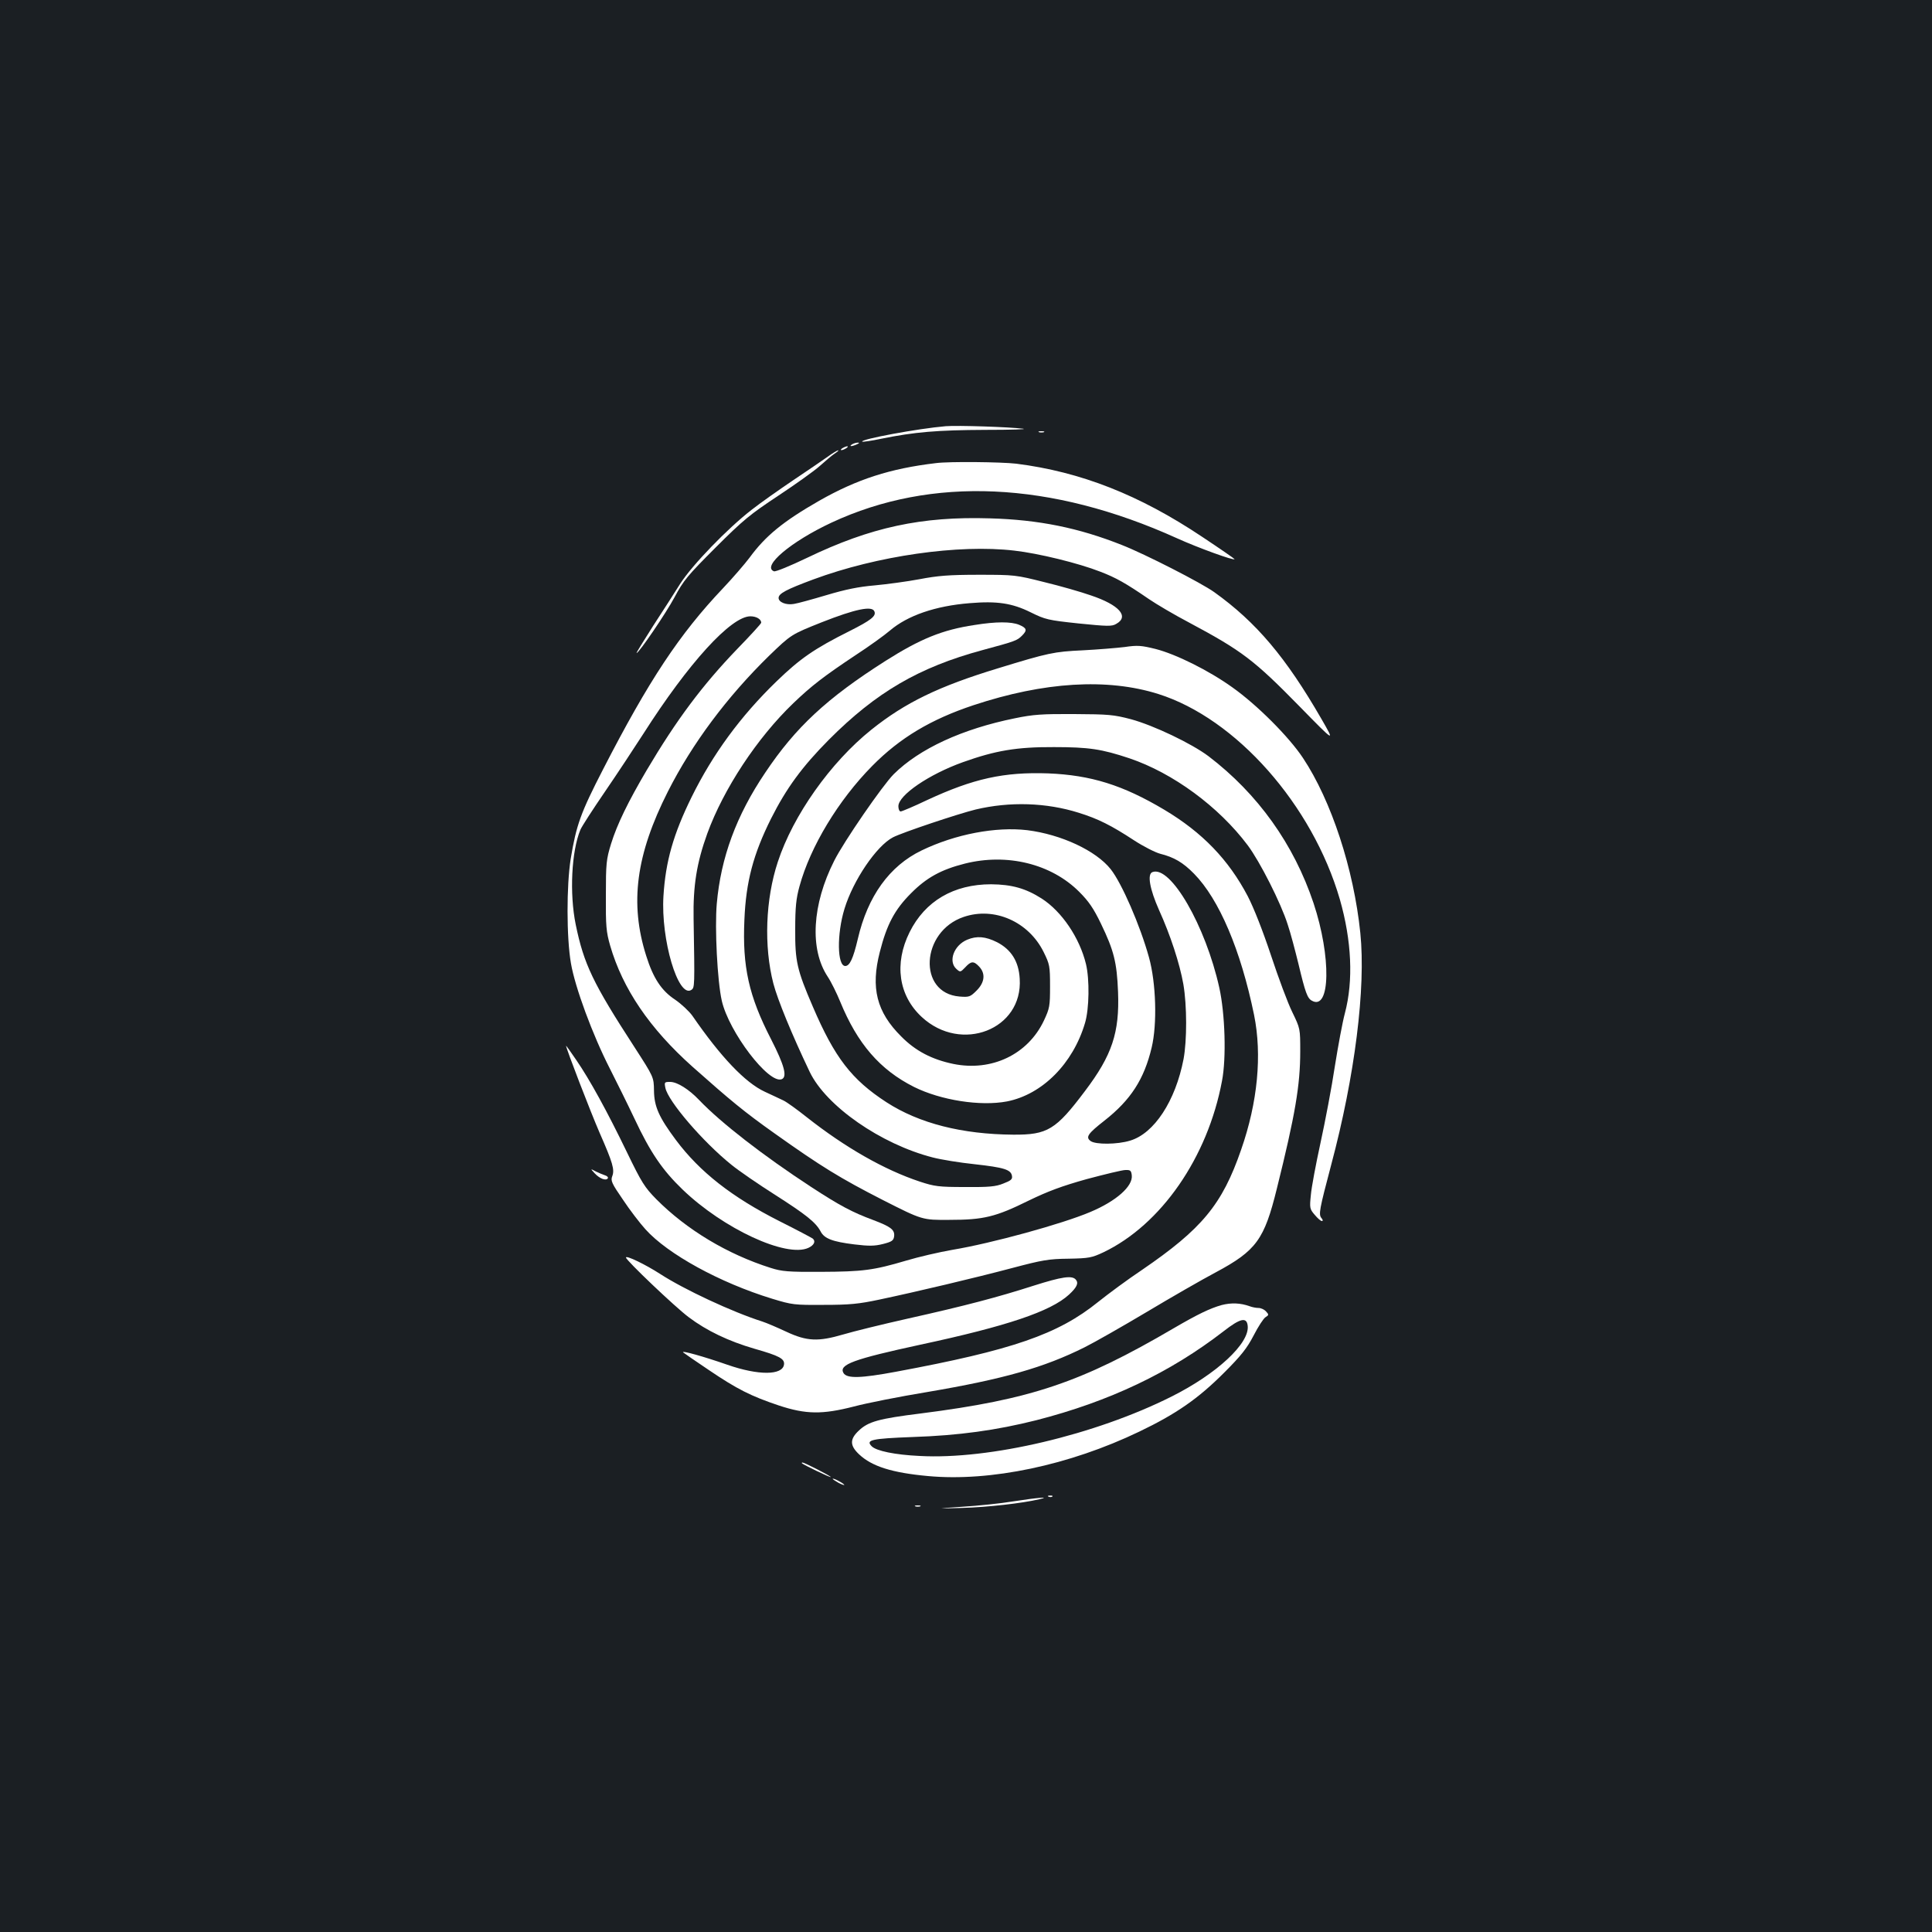 <?xml version="1.0" standalone="no"?>
<!DOCTYPE svg PUBLIC "-//W3C//DTD SVG 20010904//EN"
 "http://www.w3.org/TR/2001/REC-SVG-20010904/DTD/svg10.dtd">
<svg version="1.0" xmlns="http://www.w3.org/2000/svg"
 width="1000pt" height="1000pt" viewBox="0 0 1000 1000"
 preserveAspectRatio="xMidYMid meet">
<rect width="100%" height="100%" fill="#1b1f23"/>
<g transform="translate(0,1000) scale(0.1,-0.1)"
fill="#ffffff" stroke="none">
<path d="M4895 7794 c-143 -12 -445 -68 -432 -80 2 -2 46 4 98 15 172 35 290
45 539 46 135 0 223 3 195 6 -69 9 -339 18 -400 13z"/>
<path d="M5378 7763 c6 -2 18 -2 25 0 6 3 1 5 -13 5 -14 0 -19 -2 -12 -5z"/>
<path d="M4410 7700 c-18 -12 -2 -12 25 0 13 6 15 9 5 9 -8 0 -22 -4 -30 -9z"/>
<path d="M4360 7680 c-8 -5 -10 -10 -5 -10 6 0 17 5 25 10 8 5 11 10 5 10 -5
0 -17 -5 -25 -10z"/>
<path d="M4284 7636 c-27 -19 -107 -74 -179 -122 -71 -48 -168 -116 -215 -153
-124 -96 -306 -284 -369 -382 -29 -46 -93 -146 -142 -221 -48 -76 -87 -138
-84 -138 12 0 152 206 196 288 47 88 67 112 213 258 143 143 179 172 324 268
89 59 186 128 215 154 29 26 63 55 77 64 14 9 22 17 19 17 -4 1 -29 -14 -55
-33z"/>
<path d="M4845 7603 c-238 -28 -410 -84 -605 -195 -187 -107 -278 -182 -360
-294 -24 -32 -86 -104 -138 -159 -225 -237 -384 -477 -620 -936 -117 -227
-139 -289 -168 -464 -22 -138 -22 -407 1 -540 21 -125 113 -373 201 -545 35
-69 93 -186 128 -260 82 -175 145 -267 249 -367 211 -203 537 -354 651 -302
30 14 39 34 23 48 -7 5 -84 46 -172 90 -247 125 -413 255 -537 421 -87 117
-112 172 -113 255 -1 70 -1 70 -101 225 -215 331 -262 430 -304 634 -33 161
-22 380 24 491 7 17 64 105 127 197 63 92 152 227 199 300 234 367 454 608
554 608 31 0 56 -15 56 -33 0 -5 -56 -66 -124 -136 -180 -187 -314 -366 -469
-628 -96 -163 -153 -280 -184 -380 -25 -81 -27 -102 -27 -268 -1 -159 2 -189
22 -259 65 -224 204 -429 427 -628 196 -174 267 -233 425 -345 239 -170 338
-231 559 -344 205 -104 205 -104 345 -103 177 0 239 15 411 100 99 48 171 75
300 111 94 25 184 47 200 47 26 1 30 -3 33 -27 7 -57 -81 -134 -214 -190 -146
-62 -510 -162 -714 -196 -69 -12 -177 -37 -240 -56 -169 -50 -224 -57 -440
-58 -171 -1 -203 2 -260 20 -225 71 -436 198 -593 356 -60 61 -76 86 -151 241
-104 215 -193 377 -263 479 -29 43 -53 76 -53 74 0 -14 127 -343 173 -449 69
-157 79 -192 66 -226 -9 -23 -3 -37 55 -121 35 -53 88 -122 117 -154 115 -128
384 -276 655 -359 105 -32 115 -33 269 -32 133 0 181 5 285 27 194 41 498 113
690 164 155 41 188 47 291 48 106 2 120 5 180 33 299 143 540 491 614 887 23
118 16 348 -14 483 -71 320 -252 634 -346 598 -28 -10 -14 -88 34 -196 59
-130 107 -277 126 -384 19 -111 19 -291 1 -388 -42 -217 -152 -385 -277 -422
-65 -20 -178 -21 -204 -2 -27 20 -15 38 72 106 136 107 205 214 244 378 29
121 23 334 -14 467 -46 166 -141 384 -198 456 -76 96 -256 180 -432 202 -162
19 -371 -20 -547 -105 -166 -80 -279 -237 -330 -458 -24 -102 -42 -140 -65
-140 -42 0 -44 166 -4 296 45 148 166 326 251 370 48 25 338 122 428 144 177
42 366 36 534 -17 100 -31 169 -66 285 -142 49 -32 110 -63 136 -70 72 -18
118 -45 175 -103 130 -132 242 -395 311 -731 42 -207 19 -452 -67 -698 -98
-284 -203 -410 -513 -622 -75 -50 -176 -125 -226 -165 -209 -169 -445 -250
-1047 -362 -183 -34 -254 -36 -272 -7 -26 44 52 72 398 147 448 96 674 172
769 259 40 37 51 59 36 77 -19 24 -72 16 -220 -31 -184 -59 -350 -103 -650
-170 -134 -30 -284 -67 -334 -82 -130 -38 -188 -36 -295 14 -47 22 -103 46
-125 53 -154 49 -403 165 -528 246 -76 49 -177 98 -177 85 0 -14 254 -256 325
-309 93 -70 206 -124 340 -163 130 -37 157 -52 153 -82 -8 -56 -132 -57 -293
-1 -120 42 -241 76 -229 64 5 -4 65 -46 134 -92 145 -98 216 -134 362 -183
140 -46 224 -47 388 -5 63 17 234 51 380 75 394 67 603 126 815 232 50 25 194
107 320 182 127 76 287 168 357 205 211 113 252 170 317 434 95 382 121 535
121 710 0 118 0 118 -41 203 -23 46 -72 178 -110 293 -43 129 -89 246 -121
308 -99 188 -234 329 -432 447 -215 128 -380 179 -601 188 -229 8 -387 -27
-626 -138 -69 -33 -131 -59 -137 -59 -7 0 -12 12 -12 27 0 57 158 165 334 228
168 60 278 79 471 78 181 0 247 -10 391 -58 225 -76 462 -250 612 -450 63 -84
172 -299 207 -410 15 -44 39 -136 56 -205 35 -147 46 -178 70 -190 95 -52 100
228 8 505 -102 305 -288 566 -544 761 -88 66 -283 159 -400 191 -91 24 -117
26 -295 27 -166 1 -212 -2 -308 -22 -271 -55 -493 -157 -626 -289 -58 -58
-259 -350 -308 -448 -115 -227 -128 -458 -34 -600 18 -27 47 -86 65 -130 89
-217 205 -352 382 -441 139 -69 343 -101 481 -75 183 36 342 196 404 406 22
73 24 226 5 305 -33 136 -125 272 -229 339 -83 53 -155 73 -262 74 -194 0
-342 -87 -422 -248 -81 -163 -57 -328 63 -439 204 -189 524 -65 507 198 -5 90
-44 151 -117 189 -60 30 -105 34 -155 13 -69 -29 -99 -112 -56 -151 20 -18 21
-18 46 8 30 33 44 34 72 4 34 -36 29 -82 -13 -124 -33 -33 -39 -35 -89 -31
-217 18 -200 337 22 412 158 54 336 -24 414 -182 31 -63 33 -72 33 -177 0
-103 -2 -114 -32 -178 -83 -175 -270 -264 -468 -224 -111 23 -196 67 -270 142
-128 127 -159 252 -111 438 36 142 77 219 161 303 80 81 156 123 279 154 219
55 447 -1 592 -146 49 -49 74 -85 113 -166 66 -137 82 -198 88 -353 8 -210
-31 -327 -171 -512 -151 -201 -194 -227 -371 -226 -265 2 -487 58 -657 168
-180 117 -268 231 -381 495 -82 190 -92 235 -91 400 0 115 5 161 22 222 56
206 202 447 377 624 143 145 304 241 524 314 365 121 692 141 956 58 403 -127
798 -574 940 -1063 61 -213 71 -420 26 -590 -12 -44 -35 -168 -52 -275 -16
-107 -50 -285 -74 -395 -24 -110 -47 -232 -50 -270 -7 -67 -6 -73 20 -103 15
-18 31 -32 37 -32 6 0 6 6 -2 15 -16 19 -11 44 50 275 123 461 180 916 151
1201 -34 331 -150 685 -297 906 -73 110 -238 275 -365 365 -121 87 -292 172
-398 199 -73 18 -93 20 -160 10 -42 -5 -139 -13 -216 -17 -150 -7 -178 -13
-439 -93 -306 -93 -480 -177 -656 -318 -211 -169 -405 -443 -484 -684 -64
-193 -73 -437 -23 -630 22 -84 95 -262 188 -457 85 -177 368 -374 637 -443 42
-11 140 -27 217 -35 153 -17 188 -28 193 -61 3 -17 -6 -24 -45 -39 -39 -16
-75 -19 -198 -18 -136 0 -158 3 -234 28 -184 61 -387 177 -586 334 -49 39
-103 78 -120 86 -16 8 -60 28 -96 45 -102 47 -229 181 -375 393 -17 24 -58 62
-90 84 -70 46 -113 111 -149 226 -87 273 -53 525 112 851 126 249 307 491 524
703 114 110 114 110 272 173 175 69 262 87 273 56 10 -24 -19 -46 -128 -101
-184 -92 -257 -143 -379 -261 -187 -181 -330 -377 -439 -598 -95 -193 -135
-334 -146 -513 -14 -225 76 -529 144 -486 18 12 18 15 12 369 -3 170 16 289
71 441 84 230 257 494 446 675 93 89 156 138 323 249 69 45 148 102 176 126
91 78 236 128 413 142 142 12 220 0 315 -47 77 -38 90 -41 249 -58 150 -15
172 -16 195 -2 68 38 15 98 -131 147 -51 18 -159 49 -242 69 -147 37 -153 38
-340 38 -154 0 -212 -5 -306 -23 -64 -12 -168 -26 -232 -32 -83 -7 -151 -21
-248 -50 -74 -22 -150 -43 -170 -46 -40 -7 -79 9 -79 31 0 23 40 44 180 96
329 122 752 183 1040 149 125 -14 333 -65 445 -109 81 -31 131 -59 252 -142
38 -26 131 -81 209 -122 273 -146 335 -193 572 -435 183 -187 183 -187 111
-62 -183 317 -336 499 -554 655 -67 48 -358 197 -478 244 -224 89 -431 131
-683 138 -354 11 -618 -46 -946 -204 -90 -43 -163 -73 -172 -70 -65 25 88 154
298 252 519 242 1136 214 1788 -81 108 -49 298 -118 298 -108 0 2 -75 54 -167
115 -326 218 -630 337 -963 379 -78 9 -346 12 -415 3z"/>
<path d="M5044 6765 c-167 -25 -281 -72 -461 -186 -302 -192 -465 -343 -622
-578 -150 -222 -230 -440 -251 -679 -11 -125 3 -401 26 -502 37 -162 243 -432
310 -406 30 12 14 72 -55 207 -115 223 -149 375 -138 618 8 197 46 340 138
524 79 157 161 269 299 408 245 246 466 375 795 464 170 46 179 49 205 75 28
28 25 39 -15 56 -41 17 -120 17 -231 -1z"/>
<path d="M3444 4369 c14 -69 194 -279 342 -398 38 -31 140 -101 225 -155 163
-104 211 -143 236 -189 19 -38 62 -54 175 -68 75 -9 104 -9 148 2 47 12 55 18
58 40 4 34 -18 50 -108 84 -110 41 -172 74 -321 171 -248 162 -467 332 -579
449 -54 57 -115 95 -151 95 -30 0 -31 -1 -25 -31z"/>
<path d="M3078 3927 c26 -28 59 -40 68 -26 3 5 -3 12 -13 15 -10 3 -31 12 -48
20 -30 16 -30 16 -7 -9z"/>
<path d="M6323 3245 c-60 -17 -121 -46 -248 -120 -480 -281 -737 -368 -1309
-441 -217 -27 -272 -42 -321 -89 -47 -44 -47 -77 2 -123 66 -62 170 -95 356
-112 323 -30 732 56 1094 230 192 92 305 171 438 304 90 90 119 127 154 194
23 45 51 88 61 94 18 11 18 14 3 30 -9 10 -26 18 -39 18 -12 0 -33 4 -46 9
-47 17 -95 19 -145 6z m135 -107 c11 -91 -161 -250 -395 -367 -395 -198 -942
-327 -1303 -307 -128 6 -224 26 -248 50 -33 33 -1 40 211 48 241 8 434 35 641
87 378 97 692 246 970 461 86 67 119 74 124 28z"/>
<path d="M4151 2426 c10 -9 149 -76 149 -71 0 5 -136 75 -146 75 -4 0 -5 -2
-3 -4z"/>
<path d="M4310 2346 c0 -3 14 -12 30 -21 17 -9 30 -13 30 -11 0 3 -13 12 -30
21 -16 9 -30 13 -30 11z"/>
<path d="M5428 2253 c7 -3 16 -2 19 1 4 3 -2 6 -13 5 -11 0 -14 -3 -6 -6z"/>
<path d="M5245 2229 c-66 -11 -185 -23 -265 -28 -145 -10 -145 -10 1 -6 134 4
309 24 399 45 61 14 -6 9 -135 -11z"/>
<path d="M4738 2203 c6 -2 18 -2 25 0 6 3 1 5 -13 5 -14 0 -19 -2 -12 -5z"/>
</g>
</svg>
